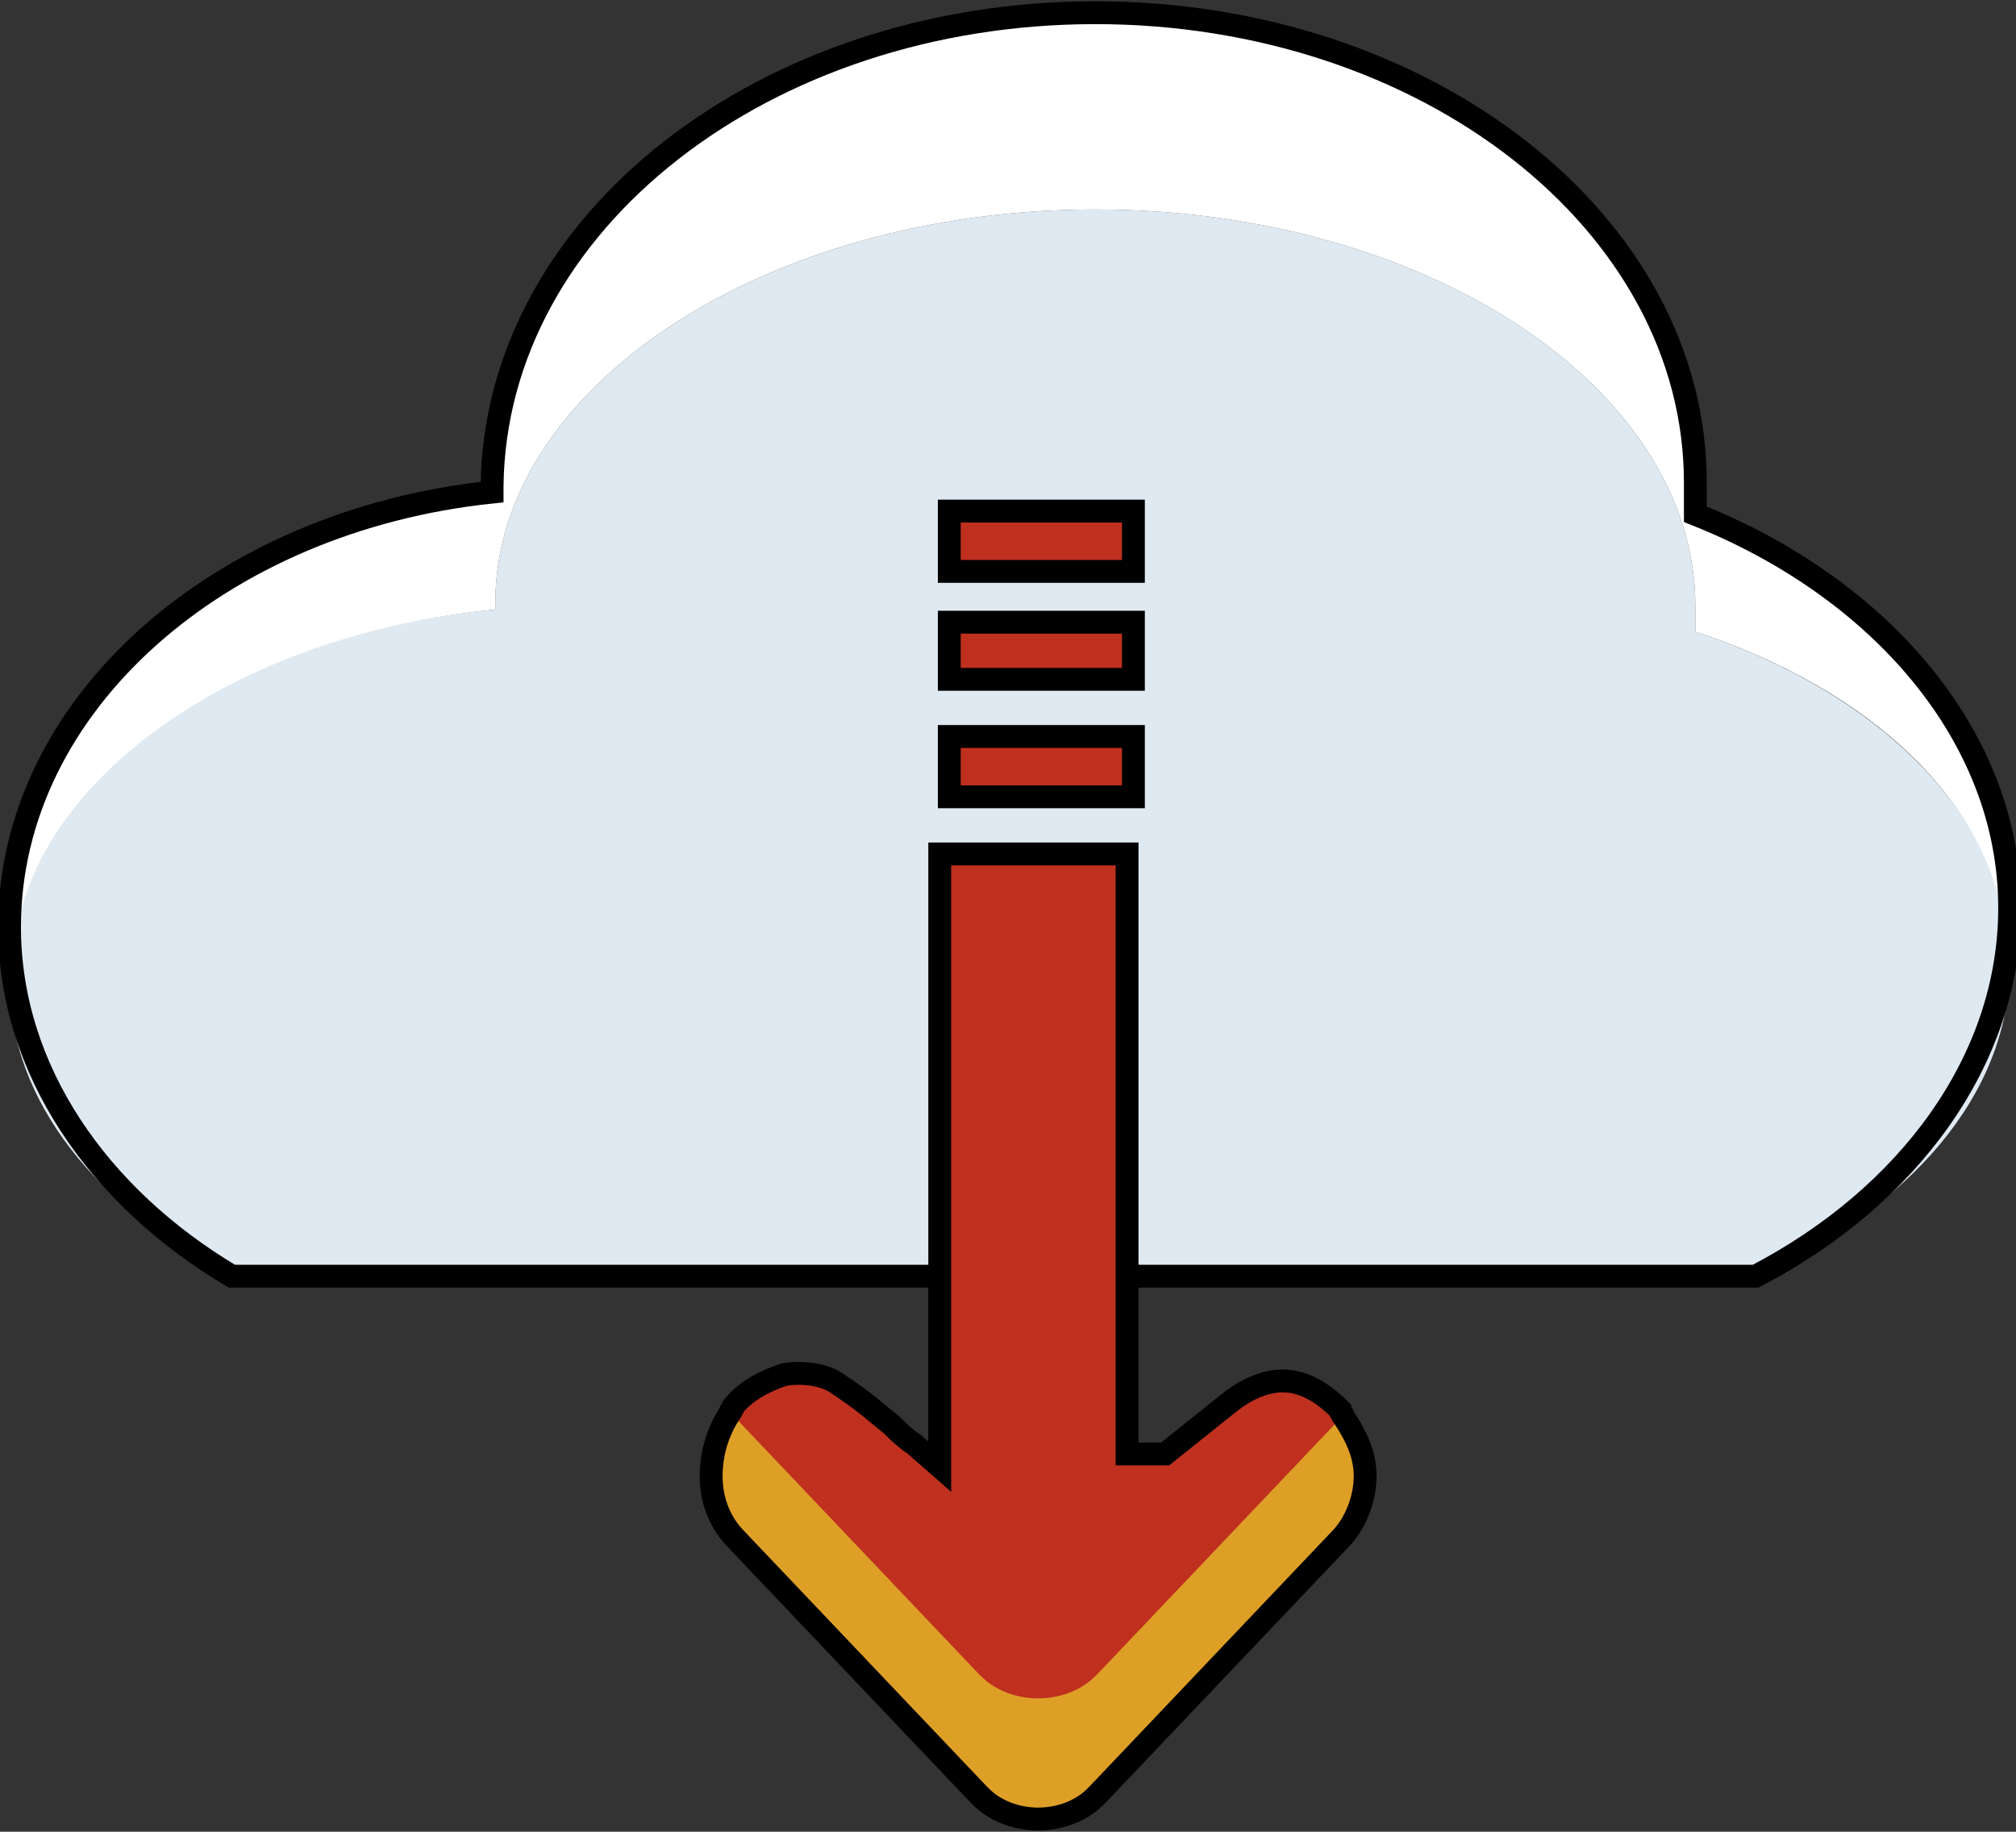 <svg version="1" xmlns="http://www.w3.org/2000/svg" viewBox="0 0 63.5 57.7"><rect x="0" y="0" width="63.5" height="57.7" fill="#333333" stroke="none"/><g clip-rule="evenodd"><path fill-rule="evenodd" fill="#DFE9F2" d="M34.5 6.6c10.4 0 18.9 5.6 18.9 12.5v.8c5.8 1.9 9.9 5.9 9.9 10.5 0 4.1-3.2 7.7-8 9.8h-48c-4.2-2.1-7-5.5-7-9.3.1-6 6.7-10.9 15.3-11.7V19c0-6.8 8.5-12.4 18.9-12.4z"/><path fill-rule="evenodd" fill="#FFF" d="M34.5 6.6c10.4 0 18.9 5.6 18.9 12.5v.8c5.5 1.8 9.4 5.4 9.8 9.7v-1c0-5.4-4-10.2-9.9-12.4v-1C53.3 7 44.8.4 34.4.4 24.1.4 15.6 7 15.6 15.1v.2C7 16.3.4 22.1.4 29.1v.9c.6-5.5 7-10 15.2-10.8V19c0-6.8 8.5-12.4 18.9-12.4z"/><path fill="none" stroke="#000" stroke-width=".72" stroke-miterlimit="22.926" d="M34.5.4C44.9.4 53.4 7 53.4 15.2v1c5.8 2.3 9.9 7 9.9 12.4 0 4.8-3.2 9.1-8 11.6h-48c-4.2-2.5-7-6.5-7-11 0-7 6.6-12.8 15.2-13.7v-.2C15.6 7 24.1.4 34.5.4z"/></g><g clip-rule="evenodd"><path fill-rule="evenodd" fill="#BF301F" d="M29.9 23.2h5.9V25h-5.9zm0-3.6h5.9v1.8h-5.9zm0-3.5h5.9v1.8h-5.9z"/><path fill-rule="evenodd" fill="#DE9F26" d="M35.7 35.5v10.3h1l2-1.6c.5-.4 1.1-.7 1.7-.7.6 0 1.2.3 1.8.9.5.6.8 1.3.8 2.1 0 .7-.3 1.5-.8 2l-7.6 8-.1.1c-.5.5-1.2.7-1.8.7-.6 0-1.3-.2-1.8-.7l-.1-.1-7.6-8c-.5-.5-.8-1.2-.8-2s.3-1.5.8-2.2c.4-.5 1-.8 1.6-1 .6-.1 1.3 0 1.7.3.9.6 1.2.9 1.7 1.3.2.2.4.4.7.6l.8.7V26.9h5.9v8.6z"/><path fill-rule="evenodd" fill="#BF301F" d="M35.7 35.5v10.3h1l2-1.6c.5-.4 1.1-.7 1.7-.7.6 0 1.2.3 1.8.9.1.1.1.1.1.2s-.1.1-.1.1l-7.6 8-.1.1c-.5.5-1.2.7-1.8.7-.6 0-1.3-.2-1.8-.7l-.1-.1-7.6-8-.1-.1c0-.1.1-.1.1-.2.4-.5 1-.8 1.6-1 .6-.1 1.3 0 1.7.3.9.6 1.2.9 1.7 1.3.2.2.4.4.7.6l.8.7V26.8h5.9v8.7z"/><path fill="none" stroke="#000" stroke-width=".72" stroke-miterlimit="22.926" d="M35.7 45.8h1l2-1.6c.5-.4 1.1-.7 1.7-.7.6 0 1.2.3 1.8.9 0 .1.1.1.1.2.4.6.7 1.2.7 1.9s-.3 1.5-.8 2l-7.6 8-.1.1c-.5.5-1.2.7-1.8.7-.6 0-1.3-.2-1.8-.7l-.1-.1-7.6-8c-.5-.5-.8-1.2-.8-2 0-.7.2-1.4.6-2 0-.1.1-.1.1-.2.4-.5 1-.8 1.6-1 .6-.1 1.3 0 1.7.3.9.6 1.2.9 1.7 1.3.2.2.4.4.7.6l.8.7V26.9h5.9v18.9h.2zm-5.8-29.7h5.8V18h-5.8v-1.9zm0 3.5h5.8v1.8h-5.8v-1.8zm0 3.6h5.8v1.9h-5.8v-1.9z"/></g></svg>